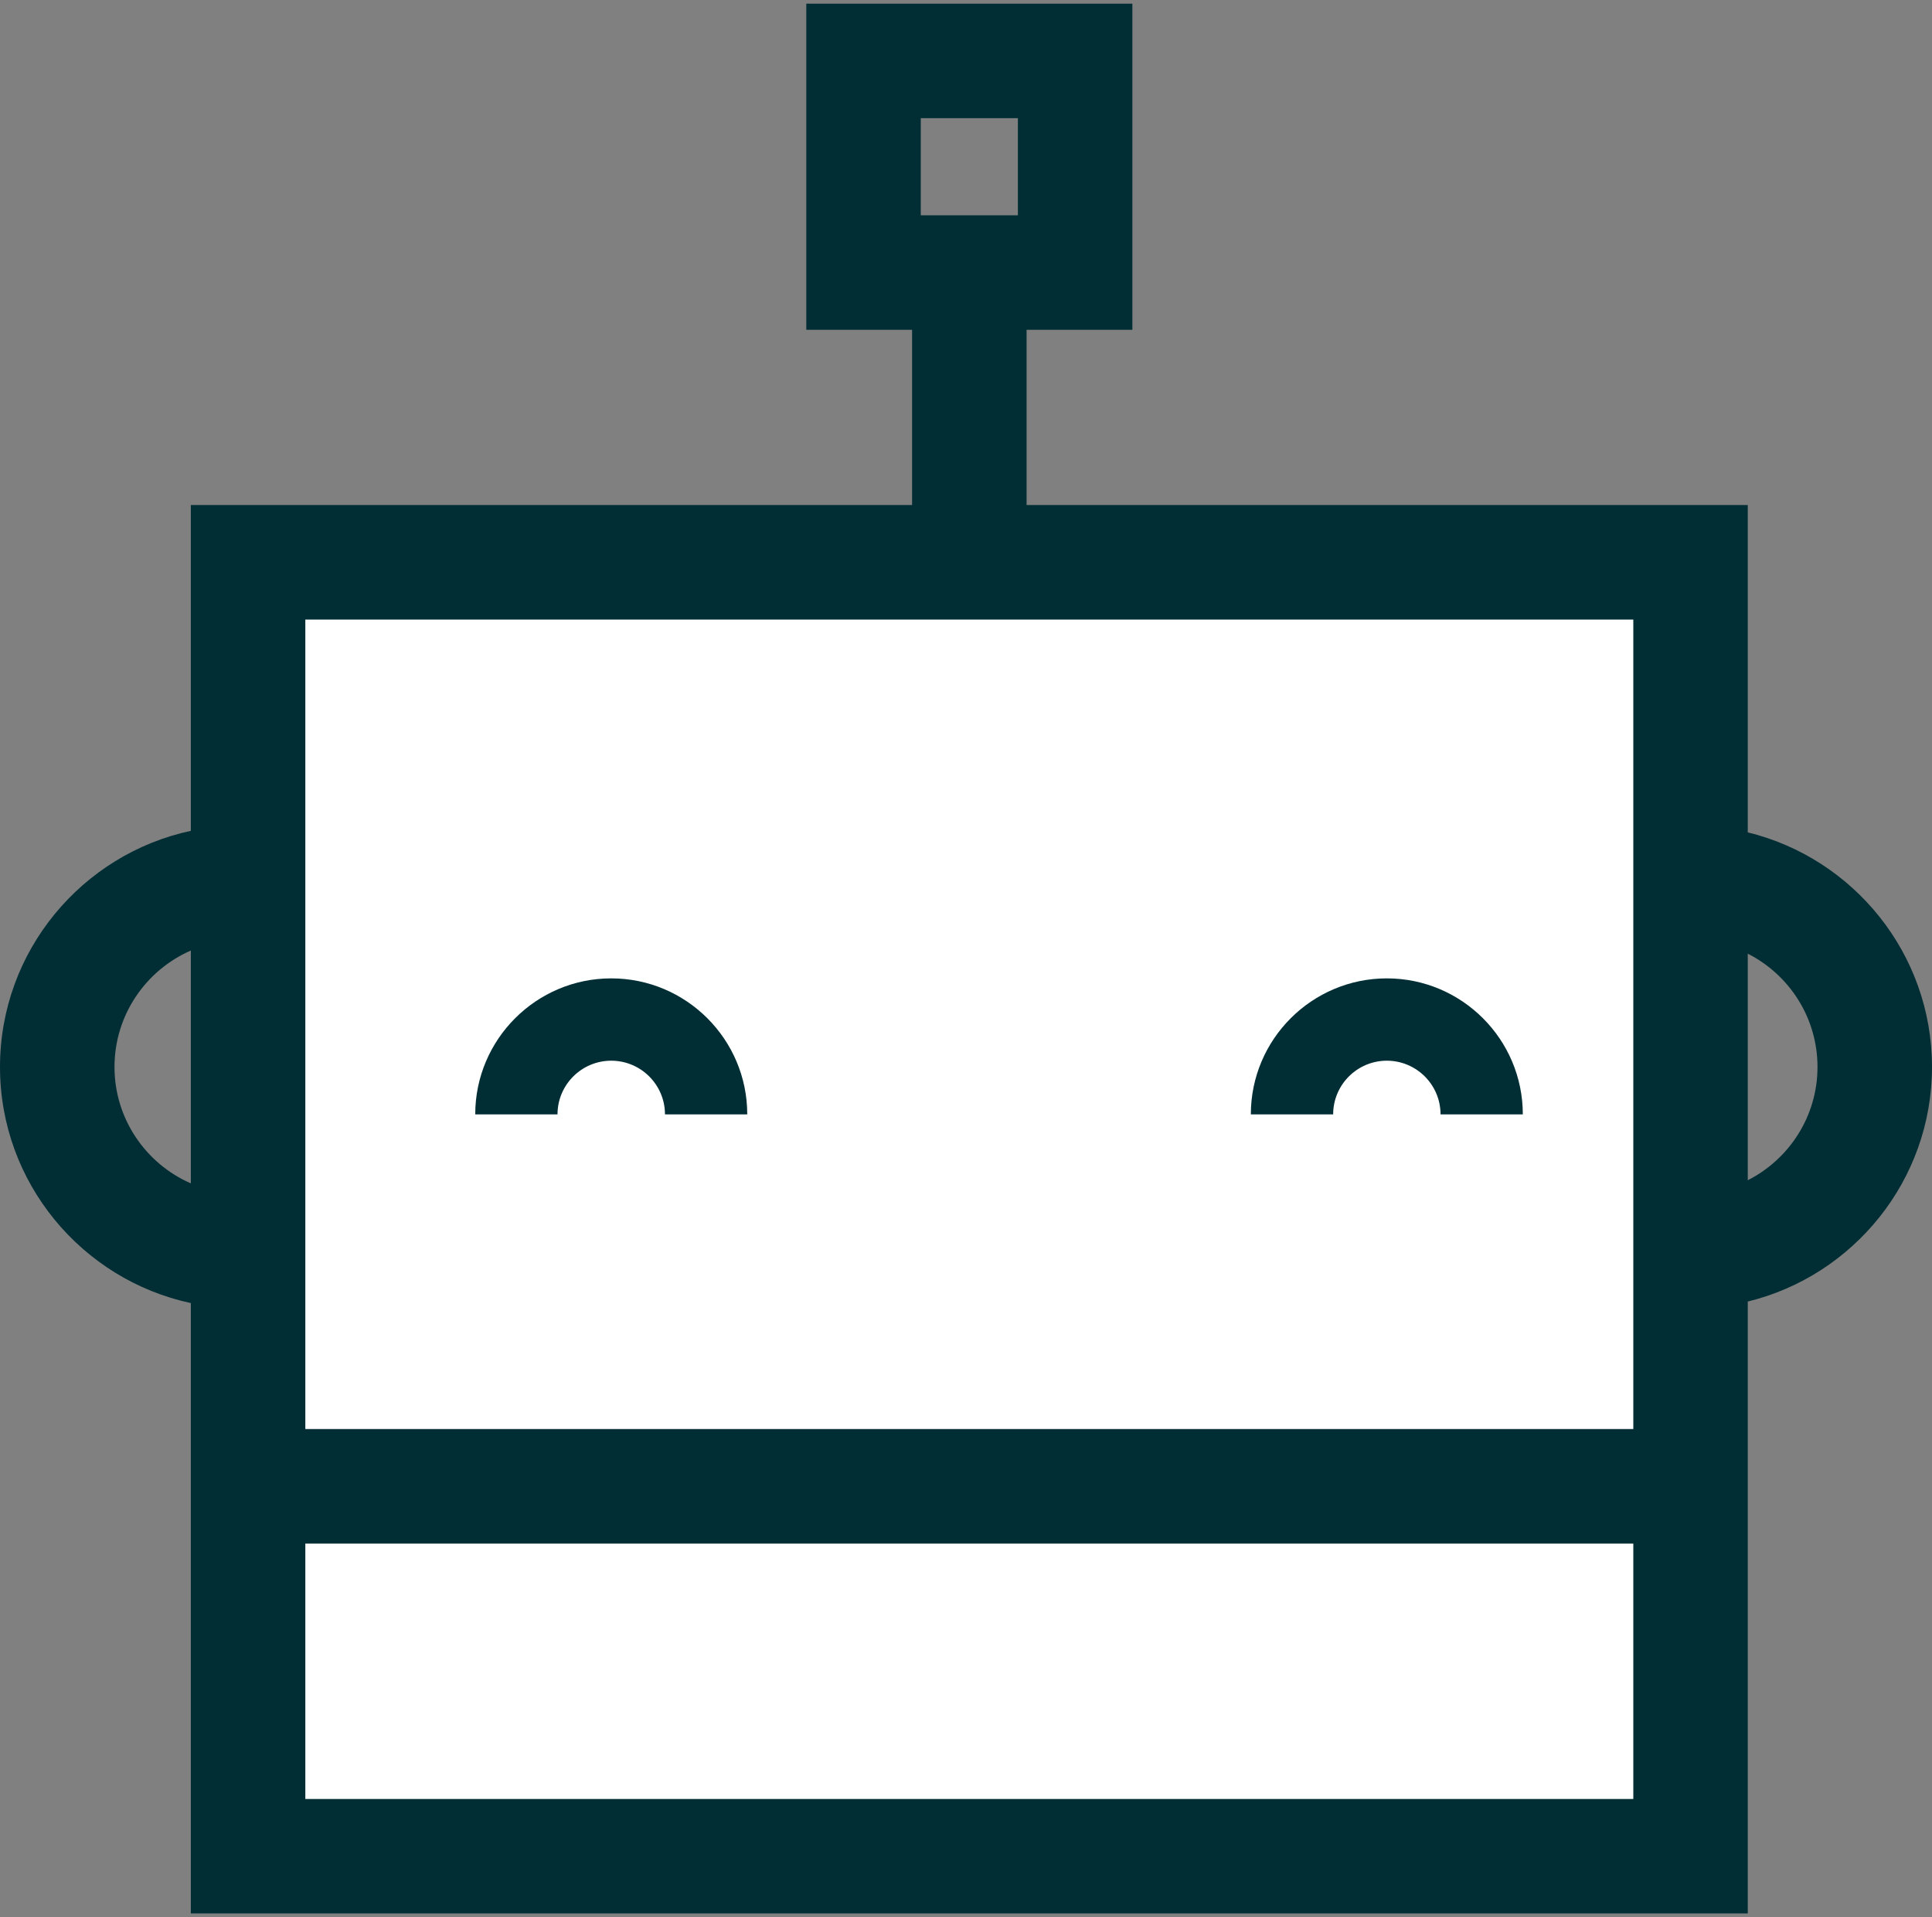 <?xml version="1.0" encoding="UTF-8" standalone="no"?>
<svg width="256px" height="254px" viewBox="0 0 256 254" version="1.1" xmlns="http://www.w3.org/2000/svg" xmlns:xlink="http://www.w3.org/1999/xlink" preserveAspectRatio="xMidYMid">
	<rect x="0" y="0" width="256" height="254" fill="#808080" stroke="none"/>
	<g>
		<path d="M32.869,74.486 L224.004,74.486 L224.004,245.9 L32.869,245.9 L32.869,74.486 Z" fill="#ffffff"></path>
		<path d="M99.014,147.625 L88.112,147.625 C88.112,143.703 84.919,140.515 80.993,140.515 C77.066,140.515 73.873,143.703 73.873,147.625 L62.971,147.625 C62.971,137.689 71.057,129.609 80.993,129.609 C90.928,129.609 99.014,137.689 99.014,147.625" fill="#002e34"></path>
		<path d="M201.781,147.625 L190.879,147.625 C190.879,143.703 187.687,140.515 183.764,140.515 C179.838,140.515 176.65,143.703 176.65,147.625 L165.743,147.625 C165.743,137.689 173.829,129.609 183.764,129.609 C193.7,129.609 201.781,137.689 201.781,147.625" fill="#002e34"></path>
		<path d="M231.588,110.267 L231.588,66.903 L136.028,66.903 L136.028,43.694 L150.045,43.694 L150.045,0.488 L106.839,0.488 L106.839,43.694 L120.856,43.694 L120.856,66.903 L25.286,66.903 L25.286,110.065 C10.855,113.158 0,126.004 0,141.346 C0,156.679 10.855,169.528 25.286,172.622 L25.286,253.484 L231.588,253.484 L231.588,172.42 C245.579,169.005 256,156.369 256,141.346 C256,126.315 245.579,113.681 231.588,110.267 L231.588,110.267 Z M122.006,15.655 L134.874,15.655 L134.874,28.523 L122.006,28.523 L122.006,15.655 Z M15.172,141.346 C15.172,134.452 19.338,128.519 25.286,125.922 L25.286,156.765 C19.338,154.169 15.172,148.236 15.172,141.346 L15.172,141.346 Z M40.458,204.481 L216.422,204.481 L216.422,238.317 L40.458,238.317 L40.458,204.481 Z M40.458,82.075 L216.422,82.075 L216.422,189.31 L40.458,189.31 L40.458,82.075 Z M231.588,156.352 L231.588,126.335 C237.065,129.112 240.828,134.795 240.828,141.346 C240.828,147.894 237.065,153.575 231.588,156.352 L231.588,156.352 Z" fill="#002e34"></path>
	</g>
</svg>